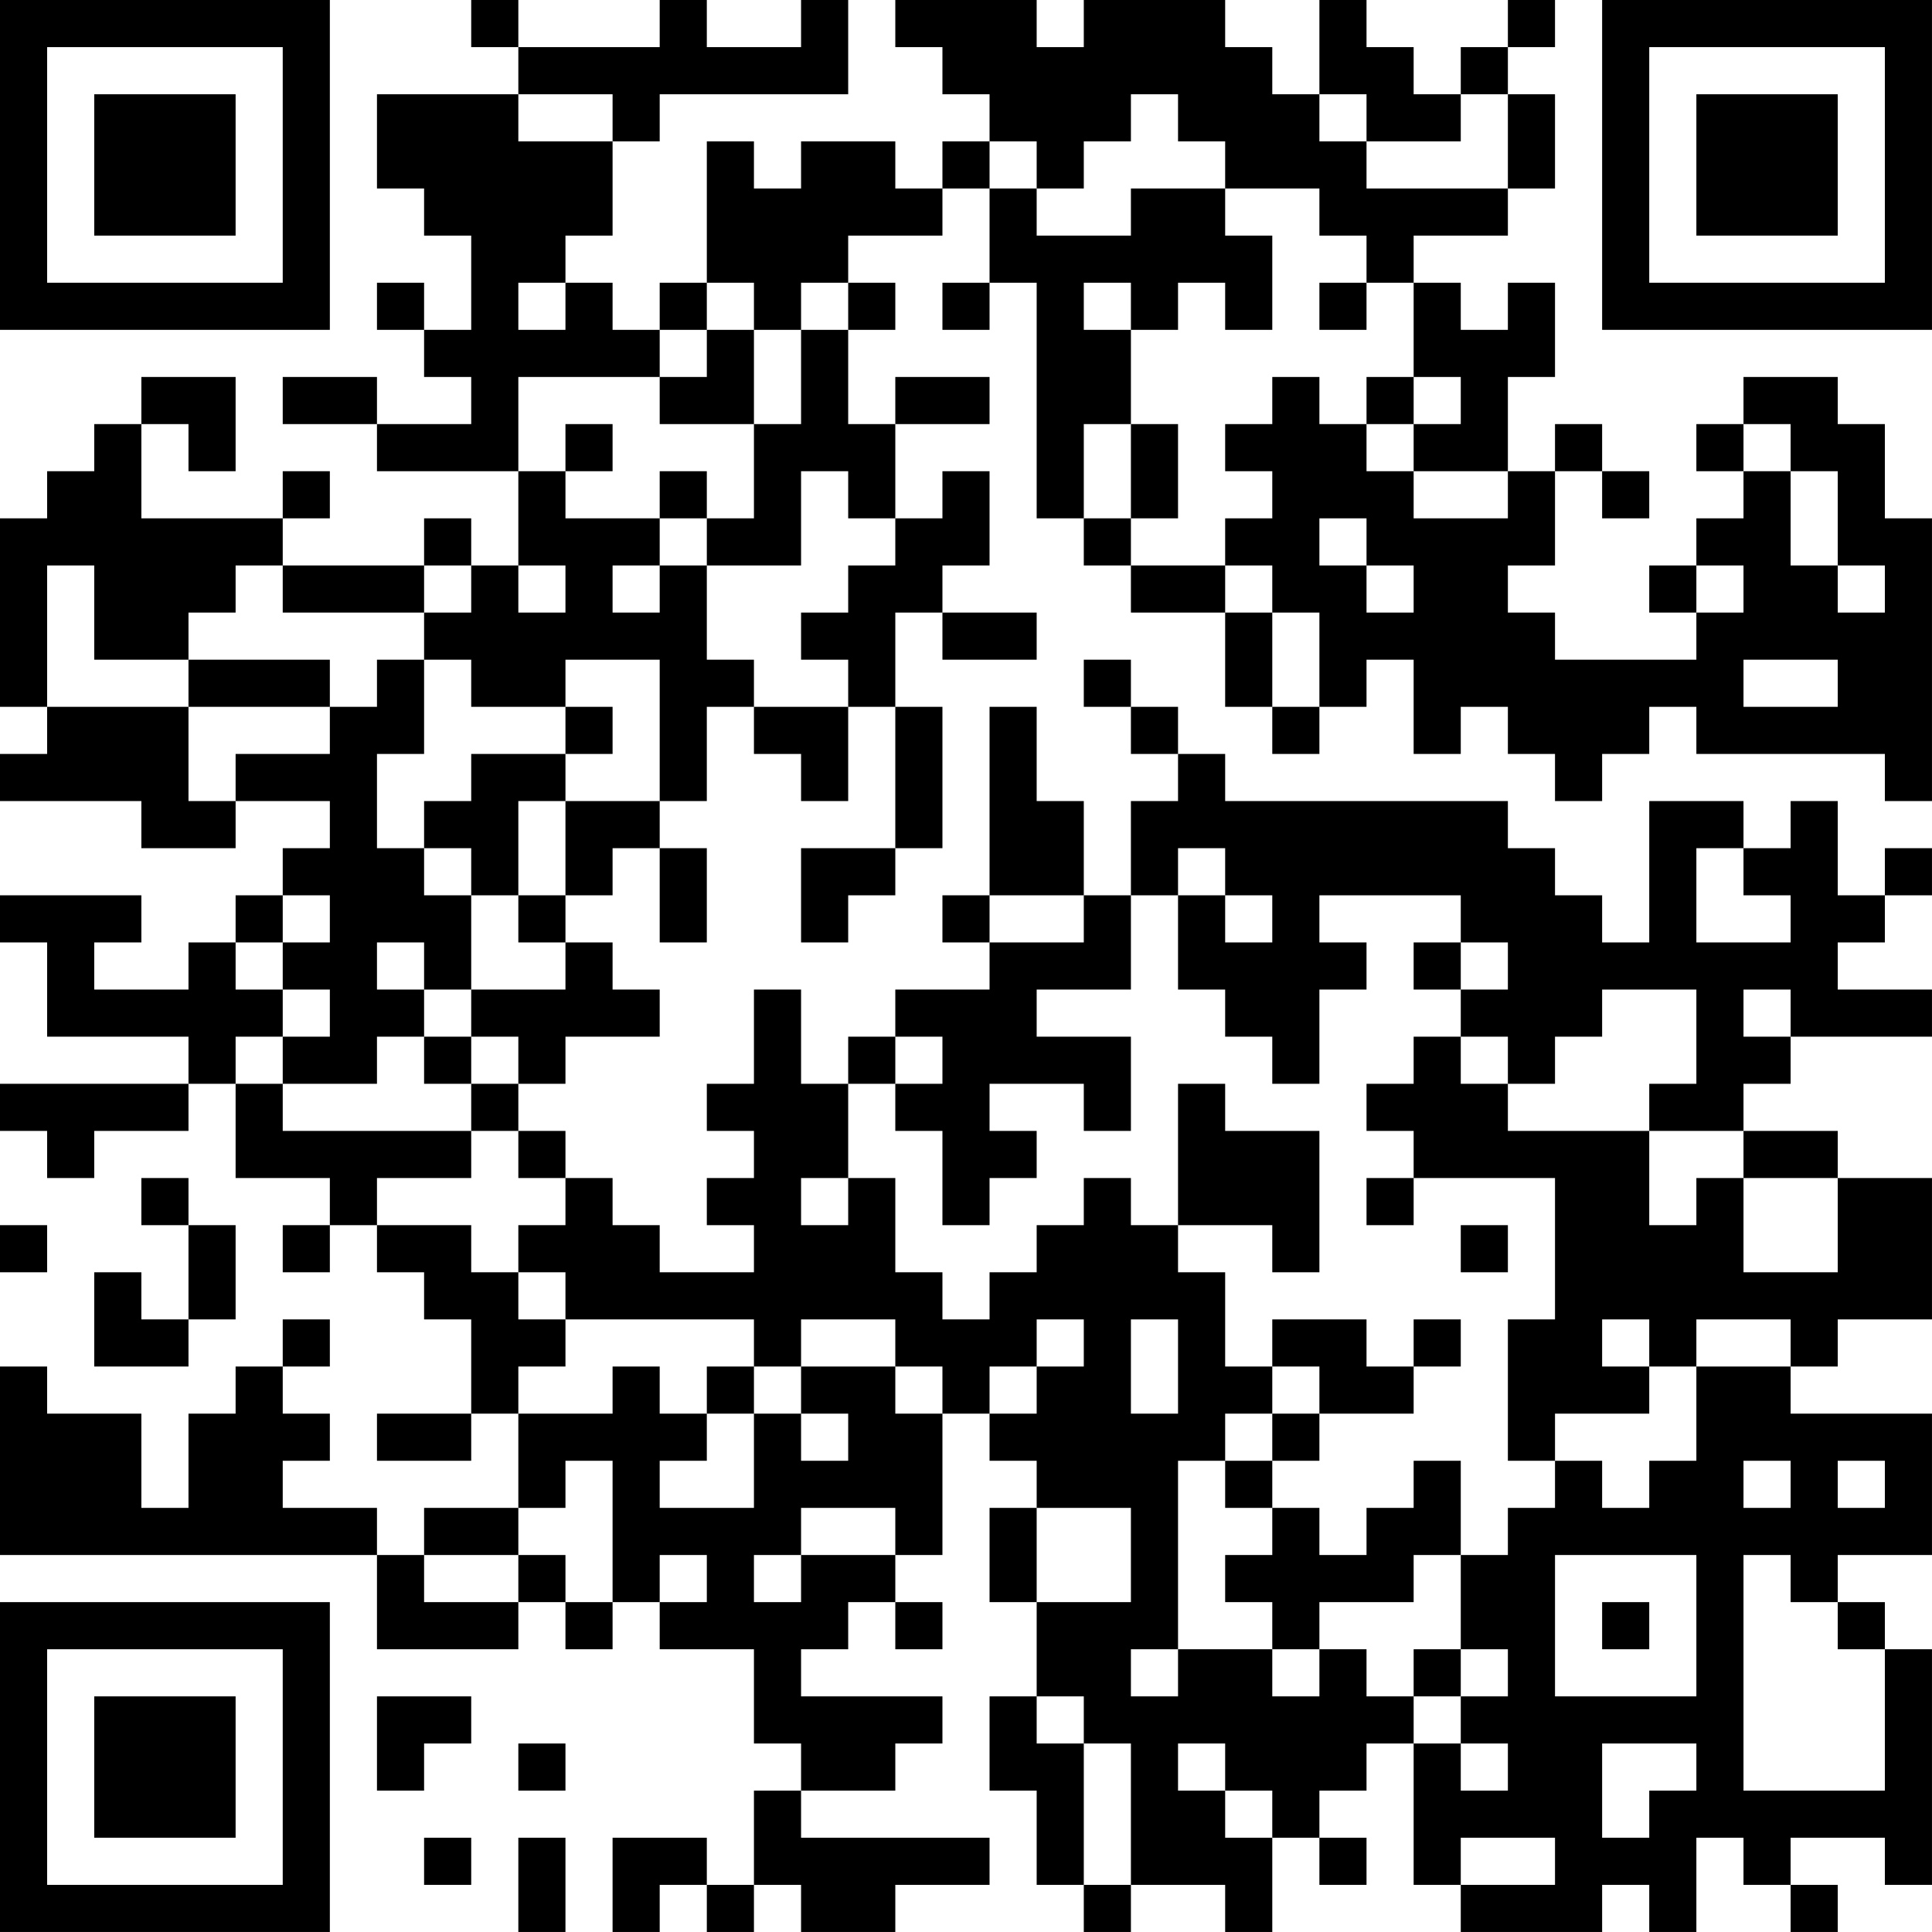 <?xml version="1.0" encoding="UTF-8"?>
<svg xmlns="http://www.w3.org/2000/svg" version="1.1" width="200" height="200" viewBox="0 0 200 200"><rect x="0" y="0" width="200" height="200" fill="#ffffff"/><g transform="scale(4.878)"><g transform="translate(0,0)"><path fill-rule="evenodd" d="M10 0L10 1L11 1L11 2L8 2L8 4L9 4L9 5L10 5L10 7L9 7L9 6L8 6L8 7L9 7L9 8L10 8L10 9L8 9L8 8L6 8L6 9L8 9L8 10L11 10L11 12L10 12L10 11L9 11L9 12L6 12L6 11L7 11L7 10L6 10L6 11L3 11L3 9L4 9L4 10L5 10L5 8L3 8L3 9L2 9L2 10L1 10L1 11L0 11L0 15L1 15L1 16L0 16L0 17L3 17L3 18L5 18L5 17L7 17L7 18L6 18L6 19L5 19L5 20L4 20L4 21L2 21L2 20L3 20L3 19L0 19L0 20L1 20L1 22L4 22L4 23L0 23L0 24L1 24L1 25L2 25L2 24L4 24L4 23L5 23L5 25L7 25L7 26L6 26L6 27L7 27L7 26L8 26L8 27L9 27L9 28L10 28L10 30L8 30L8 31L10 31L10 30L11 30L11 32L9 32L9 33L8 33L8 32L6 32L6 31L7 31L7 30L6 30L6 29L7 29L7 28L6 28L6 29L5 29L5 30L4 30L4 32L3 32L3 30L1 30L1 29L0 29L0 33L8 33L8 35L11 35L11 34L12 34L12 35L13 35L13 34L14 34L14 35L16 35L16 37L17 37L17 38L16 38L16 40L15 40L15 39L13 39L13 41L14 41L14 40L15 40L15 41L16 41L16 40L17 40L17 41L19 41L19 40L21 40L21 39L17 39L17 38L19 38L19 37L20 37L20 36L17 36L17 35L18 35L18 34L19 34L19 35L20 35L20 34L19 34L19 33L20 33L20 30L21 30L21 31L22 31L22 32L21 32L21 34L22 34L22 36L21 36L21 38L22 38L22 40L23 40L23 41L24 41L24 40L26 40L26 41L27 41L27 39L28 39L28 40L29 40L29 39L28 39L28 38L29 38L29 37L30 37L30 40L31 40L31 41L34 41L34 40L35 40L35 41L36 41L36 39L37 39L37 40L38 40L38 41L39 41L39 40L38 40L38 39L40 39L40 40L41 40L41 35L40 35L40 34L39 34L39 33L41 33L41 30L38 30L38 29L39 29L39 28L41 28L41 25L39 25L39 24L37 24L37 23L38 23L38 22L41 22L41 21L39 21L39 20L40 20L40 19L41 19L41 18L40 18L40 19L39 19L39 17L38 17L38 18L37 18L37 17L35 17L35 20L34 20L34 19L33 19L33 18L32 18L32 17L26 17L26 16L25 16L25 15L24 15L24 14L23 14L23 15L24 15L24 16L25 16L25 17L24 17L24 19L23 19L23 17L22 17L22 15L21 15L21 19L20 19L20 20L21 20L21 21L19 21L19 22L18 22L18 23L17 23L17 21L16 21L16 23L15 23L15 24L16 24L16 25L15 25L15 26L16 26L16 27L14 27L14 26L13 26L13 25L12 25L12 24L11 24L11 23L12 23L12 22L14 22L14 21L13 21L13 20L12 20L12 19L13 19L13 18L14 18L14 20L15 20L15 18L14 18L14 17L15 17L15 15L16 15L16 16L17 16L17 17L18 17L18 15L19 15L19 18L17 18L17 20L18 20L18 19L19 19L19 18L20 18L20 15L19 15L19 13L20 13L20 14L22 14L22 13L20 13L20 12L21 12L21 10L20 10L20 11L19 11L19 9L21 9L21 8L19 8L19 9L18 9L18 7L19 7L19 6L18 6L18 5L20 5L20 4L21 4L21 6L20 6L20 7L21 7L21 6L22 6L22 11L23 11L23 12L24 12L24 13L26 13L26 15L27 15L27 16L28 16L28 15L29 15L29 14L30 14L30 16L31 16L31 15L32 15L32 16L33 16L33 17L34 17L34 16L35 16L35 15L36 15L36 16L40 16L40 17L41 17L41 11L40 11L40 9L39 9L39 8L37 8L37 9L36 9L36 10L37 10L37 11L36 11L36 12L35 12L35 13L36 13L36 14L33 14L33 13L32 13L32 12L33 12L33 10L34 10L34 11L35 11L35 10L34 10L34 9L33 9L33 10L32 10L32 8L33 8L33 6L32 6L32 7L31 7L31 6L30 6L30 5L32 5L32 4L33 4L33 2L32 2L32 1L33 1L33 0L32 0L32 1L31 1L31 2L30 2L30 1L29 1L29 0L28 0L28 2L27 2L27 1L26 1L26 0L23 0L23 1L22 1L22 0L19 0L19 1L20 1L20 2L21 2L21 3L20 3L20 4L19 4L19 3L17 3L17 4L16 4L16 3L15 3L15 6L14 6L14 7L13 7L13 6L12 6L12 5L13 5L13 3L14 3L14 2L18 2L18 0L17 0L17 1L15 1L15 0L14 0L14 1L11 1L11 0ZM11 2L11 3L13 3L13 2ZM24 2L24 3L23 3L23 4L22 4L22 3L21 3L21 4L22 4L22 5L24 5L24 4L26 4L26 5L27 5L27 7L26 7L26 6L25 6L25 7L24 7L24 6L23 6L23 7L24 7L24 9L23 9L23 11L24 11L24 12L26 12L26 13L27 13L27 15L28 15L28 13L27 13L27 12L26 12L26 11L27 11L27 10L26 10L26 9L27 9L27 8L28 8L28 9L29 9L29 10L30 10L30 11L32 11L32 10L30 10L30 9L31 9L31 8L30 8L30 6L29 6L29 5L28 5L28 4L26 4L26 3L25 3L25 2ZM28 2L28 3L29 3L29 4L32 4L32 2L31 2L31 3L29 3L29 2ZM11 6L11 7L12 7L12 6ZM15 6L15 7L14 7L14 8L11 8L11 10L12 10L12 11L14 11L14 12L13 12L13 13L14 13L14 12L15 12L15 14L16 14L16 15L18 15L18 14L17 14L17 13L18 13L18 12L19 12L19 11L18 11L18 10L17 10L17 12L15 12L15 11L16 11L16 9L17 9L17 7L18 7L18 6L17 6L17 7L16 7L16 6ZM28 6L28 7L29 7L29 6ZM15 7L15 8L14 8L14 9L16 9L16 7ZM29 8L29 9L30 9L30 8ZM12 9L12 10L13 10L13 9ZM24 9L24 11L25 11L25 9ZM37 9L37 10L38 10L38 12L39 12L39 13L40 13L40 12L39 12L39 10L38 10L38 9ZM14 10L14 11L15 11L15 10ZM28 11L28 12L29 12L29 13L30 13L30 12L29 12L29 11ZM1 12L1 15L4 15L4 17L5 17L5 16L7 16L7 15L8 15L8 14L9 14L9 16L8 16L8 18L9 18L9 19L10 19L10 21L9 21L9 20L8 20L8 21L9 21L9 22L8 22L8 23L6 23L6 22L7 22L7 21L6 21L6 20L7 20L7 19L6 19L6 20L5 20L5 21L6 21L6 22L5 22L5 23L6 23L6 24L10 24L10 25L8 25L8 26L10 26L10 27L11 27L11 28L12 28L12 29L11 29L11 30L13 30L13 29L14 29L14 30L15 30L15 31L14 31L14 32L16 32L16 30L17 30L17 31L18 31L18 30L17 30L17 29L19 29L19 30L20 30L20 29L19 29L19 28L17 28L17 29L16 29L16 28L12 28L12 27L11 27L11 26L12 26L12 25L11 25L11 24L10 24L10 23L11 23L11 22L10 22L10 21L12 21L12 20L11 20L11 19L12 19L12 17L14 17L14 14L12 14L12 15L10 15L10 14L9 14L9 13L10 13L10 12L9 12L9 13L6 13L6 12L5 12L5 13L4 13L4 14L2 14L2 12ZM11 12L11 13L12 13L12 12ZM36 12L36 13L37 13L37 12ZM4 14L4 15L7 15L7 14ZM37 14L37 15L39 15L39 14ZM12 15L12 16L10 16L10 17L9 17L9 18L10 18L10 19L11 19L11 17L12 17L12 16L13 16L13 15ZM25 18L25 19L24 19L24 21L22 21L22 22L24 22L24 24L23 24L23 23L21 23L21 24L22 24L22 25L21 25L21 26L20 26L20 24L19 24L19 23L20 23L20 22L19 22L19 23L18 23L18 25L17 25L17 26L18 26L18 25L19 25L19 27L20 27L20 28L21 28L21 27L22 27L22 26L23 26L23 25L24 25L24 26L25 26L25 27L26 27L26 29L27 29L27 30L26 30L26 31L25 31L25 35L24 35L24 36L25 36L25 35L27 35L27 36L28 36L28 35L29 35L29 36L30 36L30 37L31 37L31 38L32 38L32 37L31 37L31 36L32 36L32 35L31 35L31 33L32 33L32 32L33 32L33 31L34 31L34 32L35 32L35 31L36 31L36 29L38 29L38 28L36 28L36 29L35 29L35 28L34 28L34 29L35 29L35 30L33 30L33 31L32 31L32 28L33 28L33 25L30 25L30 24L29 24L29 23L30 23L30 22L31 22L31 23L32 23L32 24L35 24L35 26L36 26L36 25L37 25L37 27L39 27L39 25L37 25L37 24L35 24L35 23L36 23L36 21L34 21L34 22L33 22L33 23L32 23L32 22L31 22L31 21L32 21L32 20L31 20L31 19L28 19L28 20L29 20L29 21L28 21L28 23L27 23L27 22L26 22L26 21L25 21L25 19L26 19L26 20L27 20L27 19L26 19L26 18ZM36 18L36 20L38 20L38 19L37 19L37 18ZM21 19L21 20L23 20L23 19ZM30 20L30 21L31 21L31 20ZM37 21L37 22L38 22L38 21ZM9 22L9 23L10 23L10 22ZM25 23L25 26L27 26L27 27L28 27L28 24L26 24L26 23ZM3 25L3 26L4 26L4 28L3 28L3 27L2 27L2 29L4 29L4 28L5 28L5 26L4 26L4 25ZM29 25L29 26L30 26L30 25ZM0 26L0 27L1 27L1 26ZM31 26L31 27L32 27L32 26ZM22 28L22 29L21 29L21 30L22 30L22 29L23 29L23 28ZM24 28L24 30L25 30L25 28ZM27 28L27 29L28 29L28 30L27 30L27 31L26 31L26 32L27 32L27 33L26 33L26 34L27 34L27 35L28 35L28 34L30 34L30 33L31 33L31 31L30 31L30 32L29 32L29 33L28 33L28 32L27 32L27 31L28 31L28 30L30 30L30 29L31 29L31 28L30 28L30 29L29 29L29 28ZM15 29L15 30L16 30L16 29ZM12 31L12 32L11 32L11 33L9 33L9 34L11 34L11 33L12 33L12 34L13 34L13 31ZM37 31L37 32L38 32L38 31ZM39 31L39 32L40 32L40 31ZM17 32L17 33L16 33L16 34L17 34L17 33L19 33L19 32ZM22 32L22 34L24 34L24 32ZM14 33L14 34L15 34L15 33ZM33 33L33 36L36 36L36 33ZM37 33L37 38L40 38L40 35L39 35L39 34L38 34L38 33ZM34 34L34 35L35 35L35 34ZM30 35L30 36L31 36L31 35ZM8 36L8 38L9 38L9 37L10 37L10 36ZM22 36L22 37L23 37L23 40L24 40L24 37L23 37L23 36ZM11 37L11 38L12 38L12 37ZM25 37L25 38L26 38L26 39L27 39L27 38L26 38L26 37ZM34 37L34 39L35 39L35 38L36 38L36 37ZM9 39L9 40L10 40L10 39ZM11 39L11 41L12 41L12 39ZM31 39L31 40L33 40L33 39ZM0 0L0 7L7 7L7 0ZM1 1L1 6L6 6L6 1ZM2 2L2 5L5 5L5 2ZM34 0L34 7L41 7L41 0ZM35 1L35 6L40 6L40 1ZM36 2L36 5L39 5L39 2ZM0 34L0 41L7 41L7 34ZM1 35L1 40L6 40L6 35ZM2 36L2 39L5 39L5 36Z" fill="#000000"/></g></g></svg>
